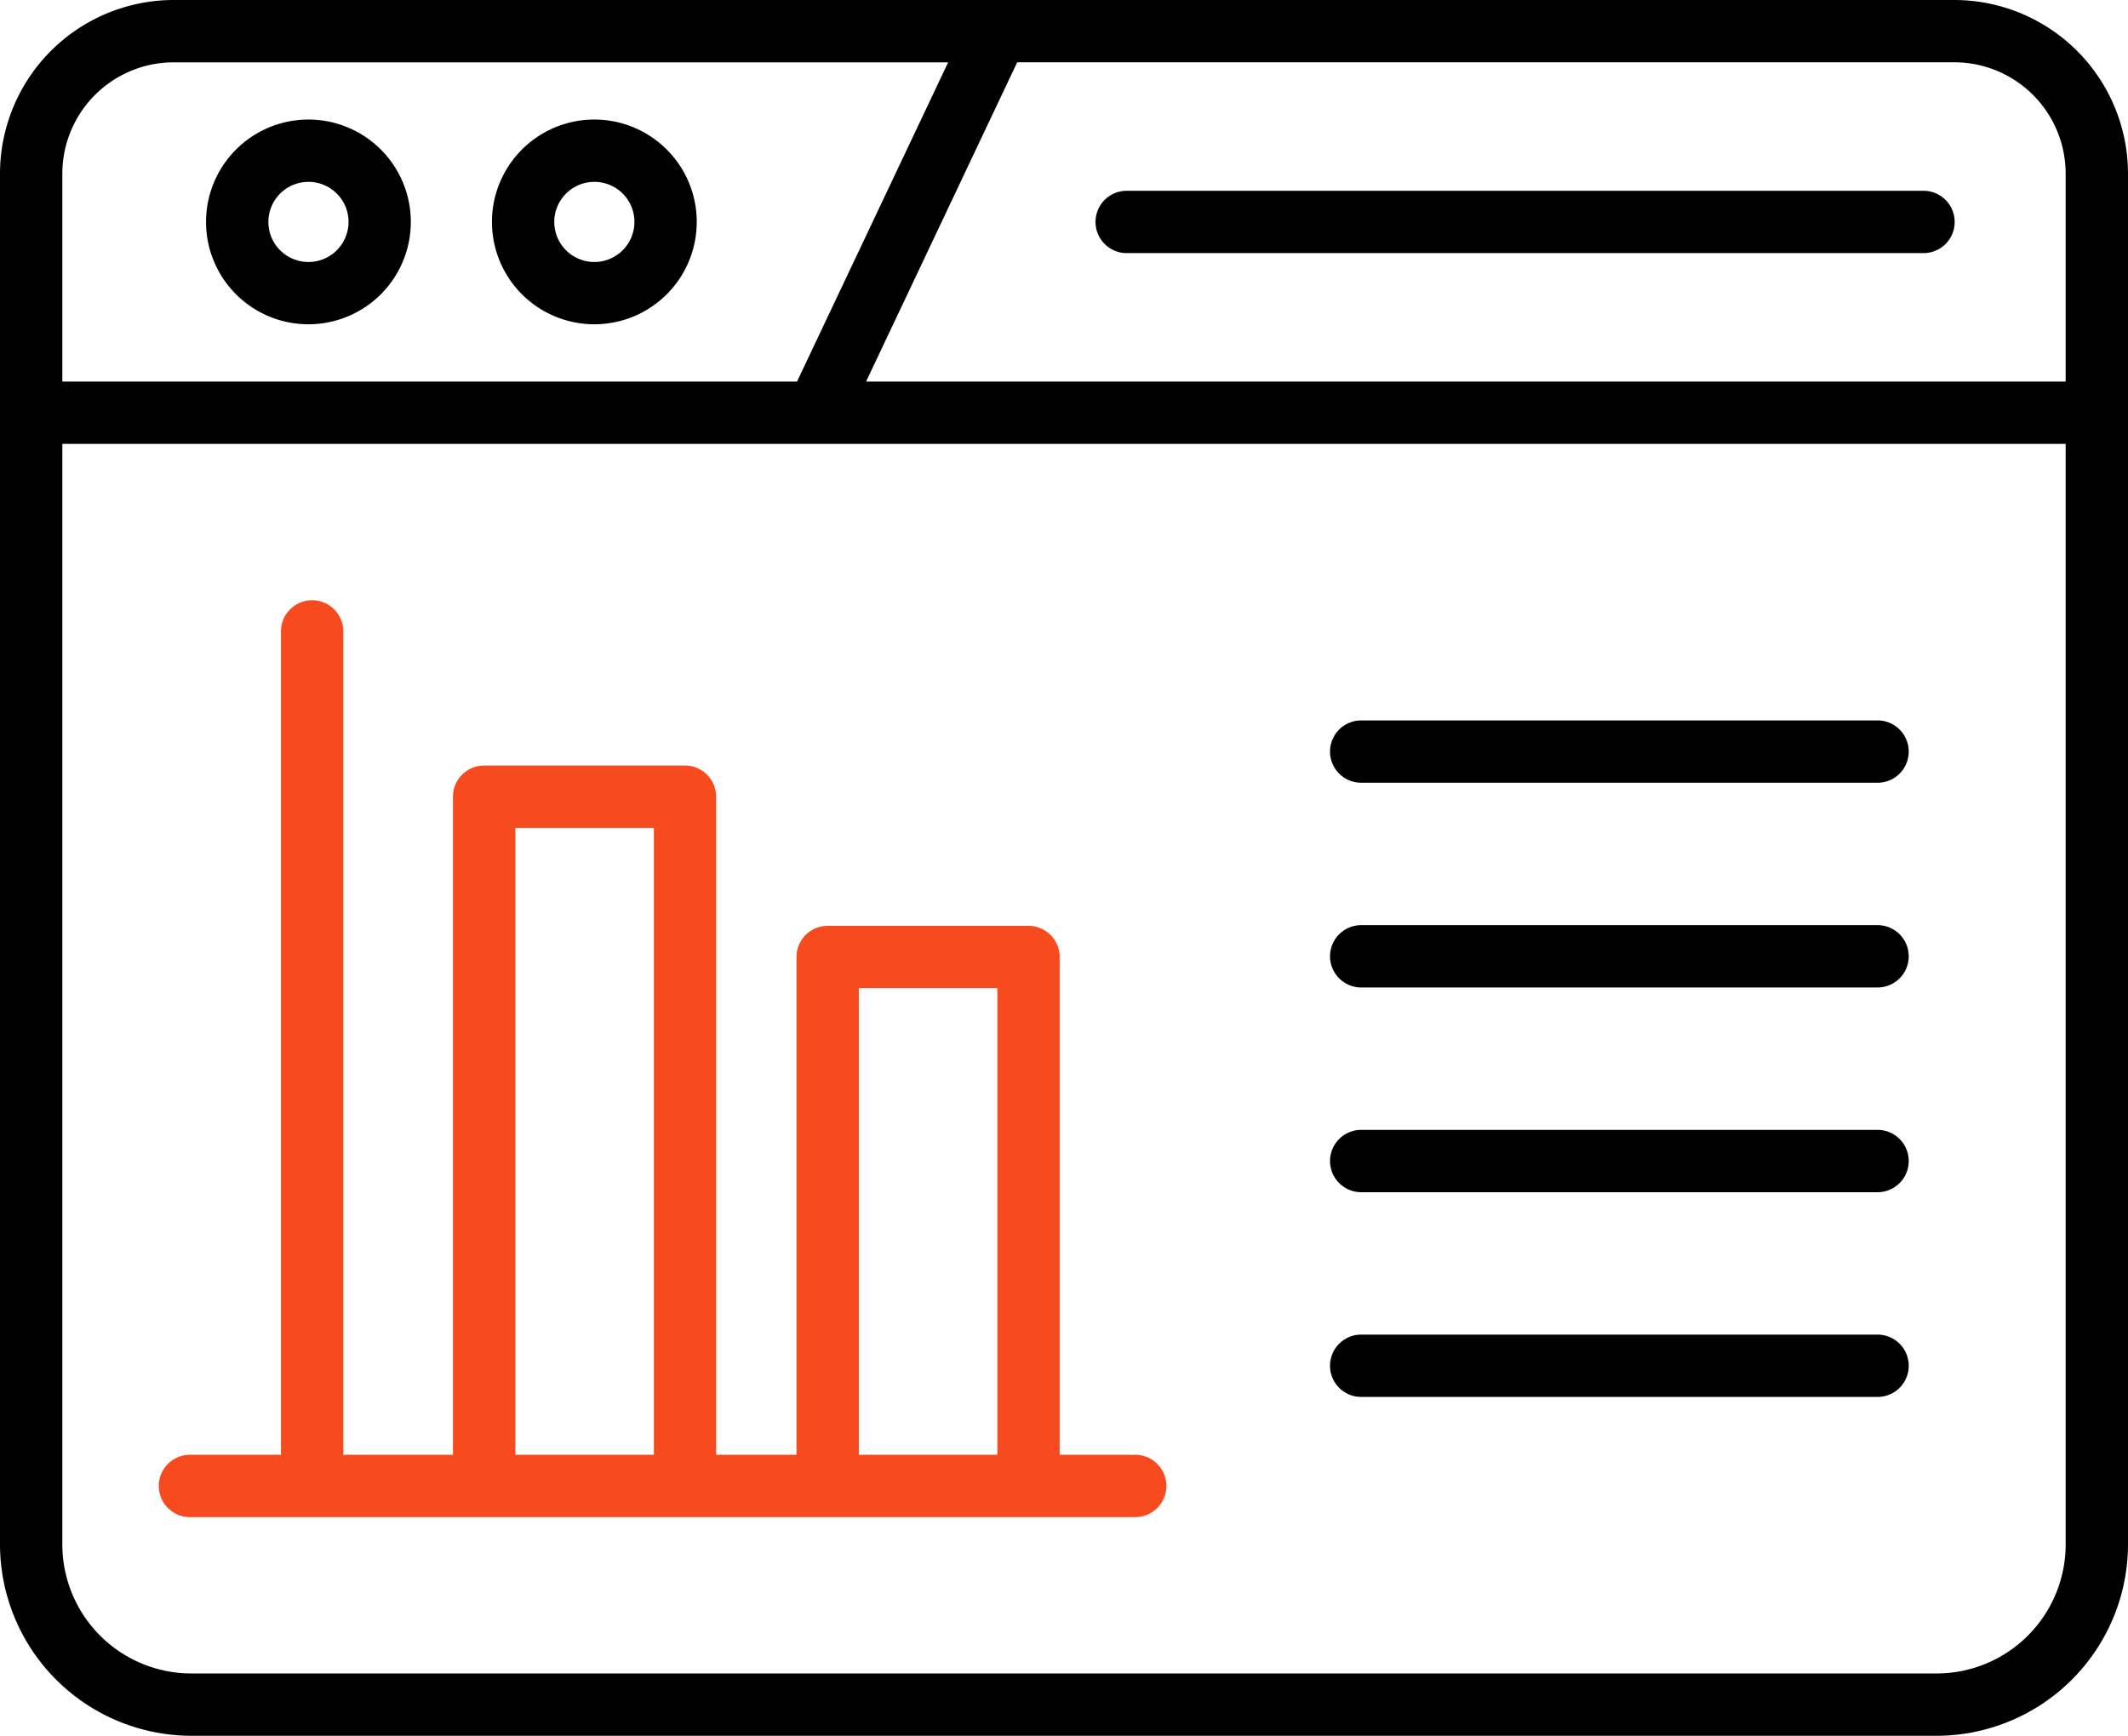 <svg xmlns="http://www.w3.org/2000/svg" width="67.587" height="55.144" viewBox="0 0 67.587 55.144"><defs><style>.a{fill:#f74a1e;}</style></defs><g transform="translate(-4.25 -15.25)"><path d="M66.322,15.25H9.764A5.521,5.521,0,0,0,4.25,20.764V64.314a6.087,6.087,0,0,0,6.08,6.08H65.757a6.087,6.087,0,0,0,6.08-6.08V20.764a5.521,5.521,0,0,0-5.514-5.514Zm3.535,5.514v6.608h-38.1l4.8-10.143H66.322a3.539,3.539,0,0,1,3.535,3.535ZM9.764,17.23h24.6l-4.8,10.143H6.23V20.764A3.539,3.539,0,0,1,9.764,17.23ZM65.757,68.414H10.33a4.1,4.1,0,0,1-4.1-4.1V29.352H69.857V64.314a4.1,4.1,0,0,1-4.1,4.1Z"/><path d="M19.072,28.47a3.252,3.252,0,1,0-3.252-3.252A3.252,3.252,0,0,0,19.072,28.47Zm0-4.525A1.273,1.273,0,1,1,17.8,25.218,1.273,1.273,0,0,1,19.072,23.946Z" transform="translate(-5.026 -2.918)"/><path d="M35.128,28.47a3.252,3.252,0,1,0-3.252-3.252A3.252,3.252,0,0,0,35.128,28.47Zm0-4.525a1.273,1.273,0,1,1-1.273,1.273A1.273,1.273,0,0,1,35.128,23.946Z" transform="translate(-12.001 -2.918)"/><path d="M66.762,27.946H92.069a.99.99,0,0,0,0-1.98H66.762a.99.99,0,1,0,0,1.98Z" transform="translate(-26.727 -4.655)"/><path class="a" d="M44.179,76.114h-2.4V60.3a.99.99,0,0,0-.99-.99H34.41a.99.99,0,0,0-.99.99V76.114H30.867V55.207a.99.99,0,0,0-.99-.99H23.5a.99.99,0,0,0-.99.99V76.114H19.027V49.956a.99.99,0,1,0-1.98,0V76.114H14.156a.99.99,0,1,0,0,1.98H44.179a.99.99,0,0,0,0-1.98Zm-19.688,0V56.2h4.4V76.114Zm10.909,0V61.287h4.4V76.114Z" transform="translate(-3.873 -14.647)"/><path d="M96.328,55.716h-16.4a.99.99,0,1,0,0,1.98h16.4a.99.99,0,1,0,0-1.98Z" transform="translate(-32.445 -17.579)"/><path d="M96.328,67.216h-16.4a.99.99,0,1,0,0,1.98h16.4a.99.99,0,1,0,0-1.98Z" transform="translate(-32.445 -22.575)"/><path d="M96.328,78.716h-16.4a.99.99,0,1,0,0,1.98h16.4a.99.99,0,1,0,0-1.98Z" transform="translate(-32.445 -27.571)"/><path d="M96.328,90.216h-16.4a.99.99,0,1,0,0,1.98h16.4a.99.99,0,1,0,0-1.98Z" transform="translate(-32.445 -32.567)"/></g></svg>